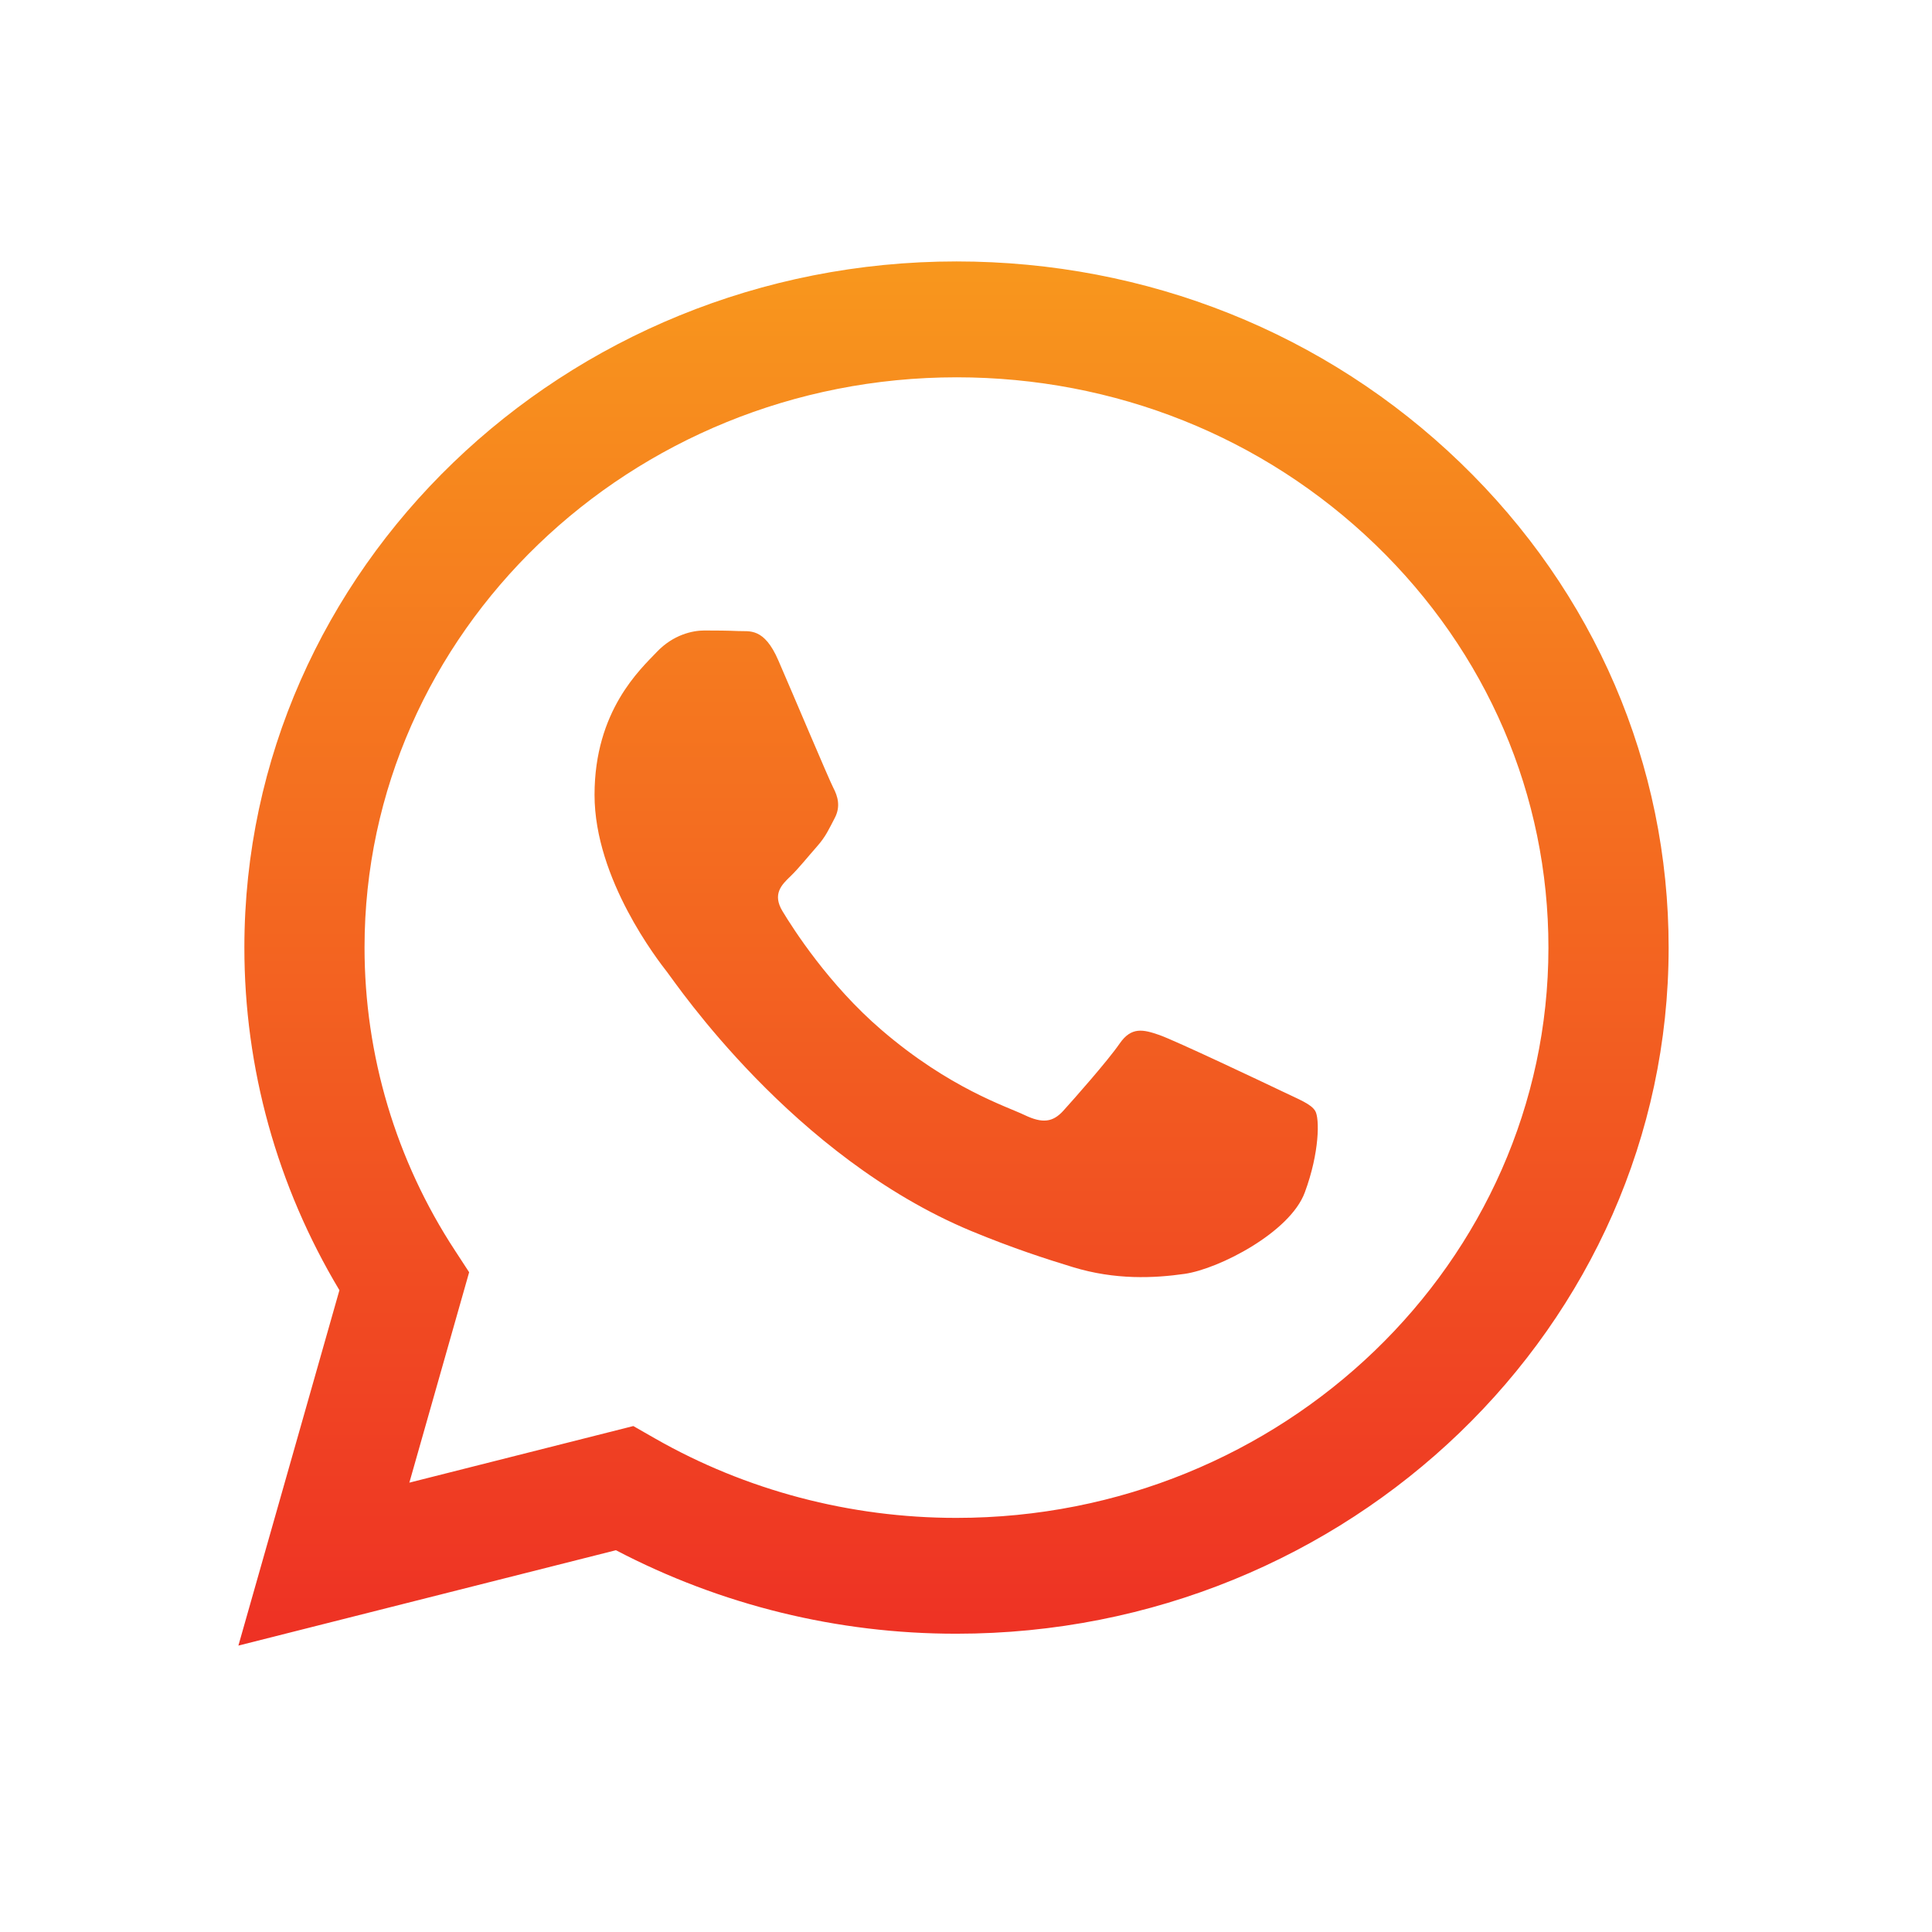 <svg width="41" height="41" viewBox="0 0 41 41" fill="none" xmlns="http://www.w3.org/2000/svg">
<path d="M20.299 5.548C11.968 5.548 5.189 12.078 5.186 20.103C5.184 22.669 5.881 25.174 7.203 27.38L5.059 34.922L13.071 32.898C15.299 34.064 17.777 34.672 20.293 34.67H20.299C28.629 34.67 35.408 28.14 35.411 20.115C35.413 16.228 33.843 12.569 30.989 9.818C28.136 7.067 24.341 5.549 20.299 5.548ZM20.299 32.212H20.294C18.04 32.212 15.829 31.628 13.9 30.526L13.44 30.263L8.687 31.464L9.956 26.999L9.658 26.542C8.403 24.629 7.735 22.391 7.736 20.103C7.739 13.432 13.375 8.007 20.303 8.007C23.658 8.008 26.812 9.268 29.184 11.554C31.556 13.841 32.862 16.881 32.86 20.114C32.857 26.785 27.222 32.212 20.298 32.212H20.299ZM27.189 23.15C26.811 22.969 24.954 22.089 24.608 21.966C24.262 21.846 24.01 21.783 23.759 22.148C23.508 22.512 22.784 23.331 22.564 23.573C22.343 23.816 22.123 23.845 21.745 23.664C21.367 23.482 20.15 23.098 18.709 21.859C17.585 20.895 16.828 19.705 16.607 19.339C16.387 18.976 16.584 18.779 16.773 18.598C16.942 18.437 17.151 18.174 17.339 17.962C17.527 17.749 17.589 17.598 17.717 17.355C17.842 17.113 17.779 16.899 17.684 16.718C17.589 16.535 16.835 14.745 16.519 14.018C16.214 13.309 15.902 13.404 15.67 13.392C15.45 13.382 15.199 13.38 14.946 13.38C14.696 13.38 14.286 13.47 13.939 13.835C13.594 14.199 12.617 15.078 12.617 16.868C12.617 18.659 13.97 20.388 14.159 20.631C14.348 20.873 16.823 24.547 20.611 26.124C21.512 26.497 22.215 26.721 22.764 26.889C23.669 27.166 24.492 27.126 25.142 27.033C25.867 26.928 27.377 26.154 27.69 25.305C28.005 24.456 28.005 23.728 27.911 23.576C27.819 23.424 27.567 23.333 27.189 23.15V23.15Z" fill="url(#paint0_linear_197_8012)"/>
<defs>
<linearGradient id="paint0_linear_197_8012" x1="23.771" y1="5.548" x2="23.771" y2="34.922" gradientUnits="userSpaceOnUse">
<stop stop-color="#F8971D"/>
<stop offset="1" stop-color="#EE3124"/>
</linearGradient>
</defs>
</svg>
